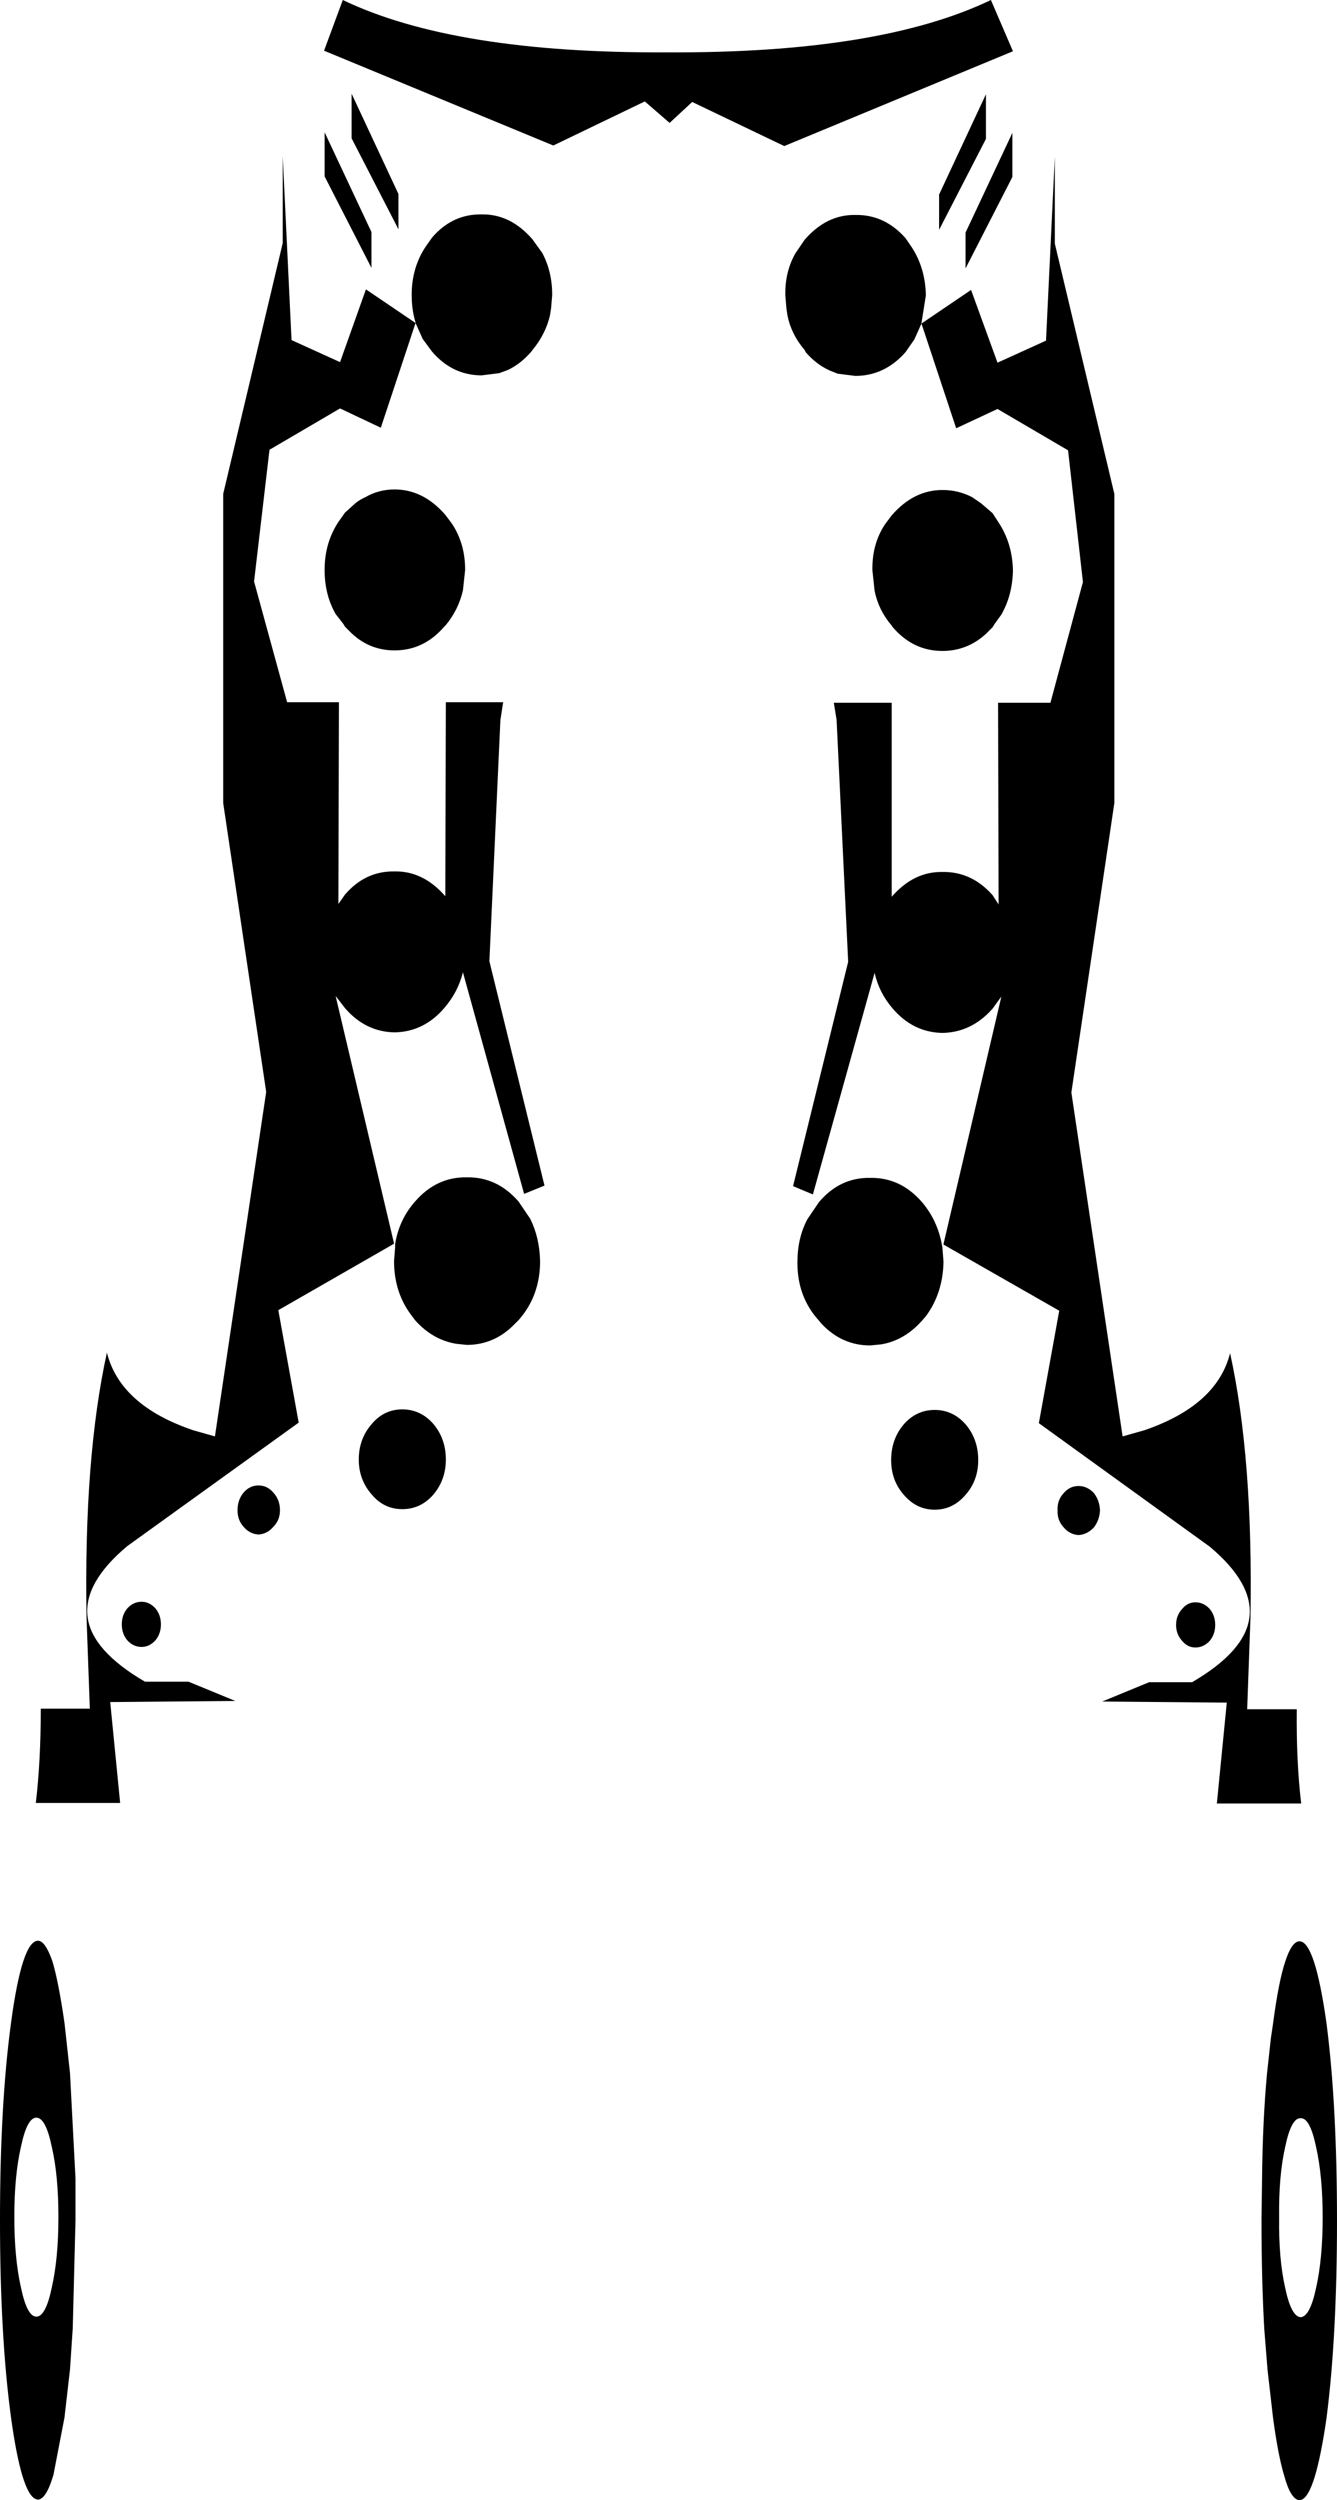 <?xml version="1.0" encoding="UTF-8" standalone="no"?>
<svg xmlns:xlink="http://www.w3.org/1999/xlink" height="226.8px" width="121.3px" xmlns="http://www.w3.org/2000/svg">
  <g transform="matrix(1.0, 0.0, 0.0, 1.0, -339.3, -323.45)">
    <path d="M368.7 328.05 L370.4 323.45 Q380.5 328.3 399.8 328.2 419.1 328.3 429.2 323.45 L431.2 328.1 410.45 336.7 402.1 332.7 400.05 334.6 397.8 332.65 389.5 336.65 368.7 328.05 M364.95 337.6 L365.75 354.3 370.15 356.3 372.5 349.7 377.0 352.75 377.0 352.7 Q376.65 351.55 376.65 350.2 376.65 347.75 377.9 345.85 L378.5 345.0 Q380.35 342.85 383.0 342.9 385.6 342.85 387.6 345.15 L388.5 346.4 Q389.4 348.1 389.4 350.2 L389.3 351.4 389.2 352.05 Q388.8 353.75 387.65 355.15 L387.5 355.35 Q386.55 356.45 385.4 357.0 L384.6 357.3 383.0 357.5 Q380.35 357.5 378.5 355.35 L377.65 354.2 377.0 352.75 373.85 362.25 370.15 360.5 363.75 364.25 362.35 376.2 365.35 387.15 370.05 387.15 370.0 405.45 370.6 404.6 Q372.45 402.45 375.1 402.5 377.7 402.45 379.7 404.75 L379.75 387.15 384.95 387.15 384.7 388.75 383.7 410.65 388.7 431.0 386.85 431.75 381.3 411.65 Q380.85 413.45 379.6 414.9 377.75 417.05 375.1 417.1 372.45 417.05 370.6 414.9 L369.75 413.8 375.05 436.25 375.0 436.3 364.55 442.3 366.4 452.5 350.85 463.7 Q346.85 467.05 347.25 470.15 347.65 473.2 352.45 476.0 L356.4 476.0 360.65 477.75 349.3 477.85 350.2 487.0 342.55 487.0 Q343.0 483.2 343.0 478.45 L347.45 478.45 347.15 470.15 Q346.9 455.7 349.0 446.15 350.2 450.95 356.85 453.2 L358.8 453.75 363.45 422.5 359.55 396.3 359.55 368.25 364.95 345.5 364.95 337.6 M368.75 335.45 L373.0 344.5 373.0 347.75 368.75 339.45 368.75 335.45 M375.45 344.25 L371.2 336.0 371.2 331.95 375.45 341.05 375.45 344.25 M372.45 368.55 Q373.65 367.85 375.1 367.85 377.7 367.85 379.7 370.15 L380.3 370.95 Q381.5 372.75 381.5 375.15 L381.3 377.0 Q380.9 378.75 379.75 380.15 L379.6 380.3 Q377.75 382.45 375.1 382.45 372.85 382.45 371.2 380.9 L370.6 380.3 370.45 380.05 369.75 379.15 Q368.75 377.4 368.75 375.15 368.75 372.7 370.0 370.8 L370.6 369.95 371.6 369.05 Q372.0 368.75 372.45 368.55 M416.9 342.95 Q419.55 342.9 421.45 345.05 L422.0 345.85 Q423.25 347.75 423.3 350.25 L422.9 352.75 422.9 352.8 427.4 349.75 429.8 356.35 434.2 354.35 435.0 337.65 435.0 345.55 440.4 368.25 440.4 396.3 436.5 422.55 441.15 453.75 443.1 453.2 Q449.7 450.95 450.9 446.2 453.0 455.75 452.75 470.2 L452.45 478.5 456.95 478.5 Q456.9 483.25 457.35 487.05 L449.7 487.05 450.6 477.9 439.3 477.8 443.55 476.05 447.45 476.05 Q452.25 473.25 452.65 470.2 453.05 467.1 449.05 463.75 L433.55 452.55 435.4 442.35 424.9 436.35 424.9 436.3 430.15 413.85 429.35 414.95 Q427.45 417.1 424.8 417.15 422.15 417.1 420.3 414.95 419.05 413.5 418.65 411.7 L413.05 431.8 411.25 431.05 416.25 410.7 415.2 388.75 414.95 387.2 420.2 387.2 420.2 404.8 Q422.2 402.5 424.8 402.55 427.45 402.5 429.35 404.65 L429.9 405.5 429.85 387.2 434.6 387.2 437.55 376.25 436.2 364.3 429.8 360.55 426.05 362.3 422.9 352.8 422.25 354.25 421.45 355.4 Q419.55 357.55 416.9 357.55 L415.3 357.35 414.55 357.05 Q413.35 356.5 412.4 355.4 L412.3 355.2 Q411.1 353.8 410.75 352.1 L410.65 351.45 410.55 350.25 Q410.5 348.15 411.45 346.45 L412.3 345.2 Q414.3 342.9 416.9 342.95 M424.5 341.1 L428.75 332.0 428.75 336.05 424.5 344.3 424.5 341.1 M431.15 335.5 L431.15 339.5 426.9 347.8 426.9 344.55 431.15 335.5 M429.9 370.85 Q431.15 372.75 431.2 375.2 431.15 377.45 430.15 379.2 L429.5 380.1 429.35 380.35 428.75 380.95 Q427.05 382.5 424.8 382.5 422.15 382.5 420.3 380.35 L420.2 380.2 Q419.0 378.8 418.65 377.05 L418.45 375.2 Q418.4 372.8 419.6 371.0 L420.2 370.2 Q422.2 367.9 424.8 367.9 426.25 367.9 427.5 368.55 L428.3 369.1 429.35 370.0 429.9 370.85 M422.95 432.5 Q424.35 434.15 424.75 436.35 L424.8 436.6 424.9 437.9 Q424.85 440.75 423.3 442.85 L422.95 443.25 Q421.35 445.05 419.25 445.4 L418.25 445.5 Q415.7 445.5 413.85 443.55 L413.6 443.25 Q411.6 441.05 411.65 437.9 411.65 435.75 412.55 434.05 L413.6 432.5 Q415.5 430.25 418.25 430.3 421.0 430.25 422.95 432.5 M447.75 468.8 Q448.5 468.8 449.05 469.4 449.55 470.0 449.55 470.85 449.55 471.7 449.05 472.3 448.5 472.9 447.75 472.9 447.05 472.9 446.55 472.3 446.0 471.7 446.0 470.85 446.0 470.0 446.55 469.4 447.05 468.8 447.75 468.8 M437.15 458.25 Q437.95 458.25 438.55 458.9 439.05 459.55 439.1 460.45 439.05 461.35 438.55 462.0 437.95 462.65 437.15 462.7 436.35 462.65 435.8 462.0 435.2 461.35 435.25 460.45 435.2 459.55 435.8 458.9 436.35 458.25 437.15 458.25 M426.9 452.65 Q428.05 454.0 428.05 455.9 428.05 457.75 426.9 459.05 425.75 460.4 424.1 460.4 422.45 460.4 421.3 459.05 420.15 457.75 420.15 455.9 420.15 454.0 421.3 452.65 422.45 451.35 424.1 451.35 425.75 451.35 426.9 452.65 M381.65 430.25 Q384.4 430.2 386.35 432.45 L387.4 434.0 Q388.25 435.7 388.3 437.85 388.3 441.0 386.35 443.2 L386.05 443.5 Q384.2 445.45 381.65 445.45 L380.7 445.35 Q378.55 445.0 376.95 443.2 L376.65 442.8 Q375.05 440.7 375.05 437.85 L375.15 436.55 375.15 436.3 Q375.5 434.1 376.95 432.45 378.9 430.2 381.65 430.25 M353.4 469.35 Q353.9 469.95 353.9 470.8 353.9 471.65 353.4 472.25 352.85 472.85 352.15 472.85 351.4 472.85 350.85 472.25 350.35 471.65 350.35 470.8 350.35 469.95 350.85 469.35 351.4 468.75 352.15 468.75 352.85 468.75 353.4 469.35 M364.1 458.85 Q364.7 459.5 364.7 460.45 364.7 461.35 364.1 461.95 363.55 462.6 362.75 462.65 361.95 462.6 361.4 461.95 360.85 461.35 360.85 460.45 360.85 459.5 361.4 458.85 361.95 458.2 362.75 458.2 363.55 458.2 364.1 458.85 M379.75 455.85 Q379.75 457.7 378.6 459.05 377.45 460.35 375.8 460.35 374.15 460.35 373.05 459.05 371.85 457.7 371.85 455.85 371.85 453.95 373.05 452.6 374.15 451.3 375.8 451.3 377.45 451.3 378.6 452.6 379.75 453.95 379.75 455.85 M345.65 511.5 L346.15 521.05 346.15 524.7 346.15 524.85 345.9 534.65 345.65 538.4 345.15 542.75 344.15 547.95 Q343.5 550.15 342.75 550.2 L342.55 550.15 Q341.25 549.65 340.3 542.75 339.3 535.35 339.3 524.85 339.3 514.35 340.3 506.95 341.3 499.5 342.75 499.5 343.4 499.5 344.05 501.35 344.6 503.15 345.15 506.95 L345.3 508.3 345.65 511.5 M457.2 499.55 Q458.6 499.55 459.65 507.0 460.6 514.4 460.6 524.9 460.6 535.4 459.65 542.8 458.65 549.7 457.4 550.2 L457.2 550.25 Q456.4 550.2 455.8 548.0 455.25 546.15 454.8 542.8 L454.3 538.45 454.0 534.7 Q453.75 530.2 453.75 524.9 L453.75 524.75 453.8 521.1 Q453.85 515.9 454.25 511.55 L454.6 508.35 454.8 507.0 Q455.3 503.2 455.9 501.4 456.5 499.55 457.2 499.55 M342.6 515.55 Q341.75 515.55 341.2 518.2 340.6 520.8 340.6 524.55 340.6 528.3 341.2 530.95 341.75 533.6 342.6 533.6 343.45 533.6 344.0 530.95 344.6 528.3 344.6 524.55 344.6 520.8 344.0 518.2 343.45 515.55 342.6 515.55 M455.9 518.2 Q455.3 520.85 455.35 524.6 455.3 528.35 455.9 531.0 456.45 533.6 457.3 533.65 458.15 533.6 458.7 531.0 459.3 528.35 459.3 524.6 459.3 520.85 458.7 518.2 458.15 515.55 457.3 515.6 456.45 515.55 455.9 518.2" fill="#000000" fill-rule="evenodd" stroke="none"/>
  </g>
</svg>

